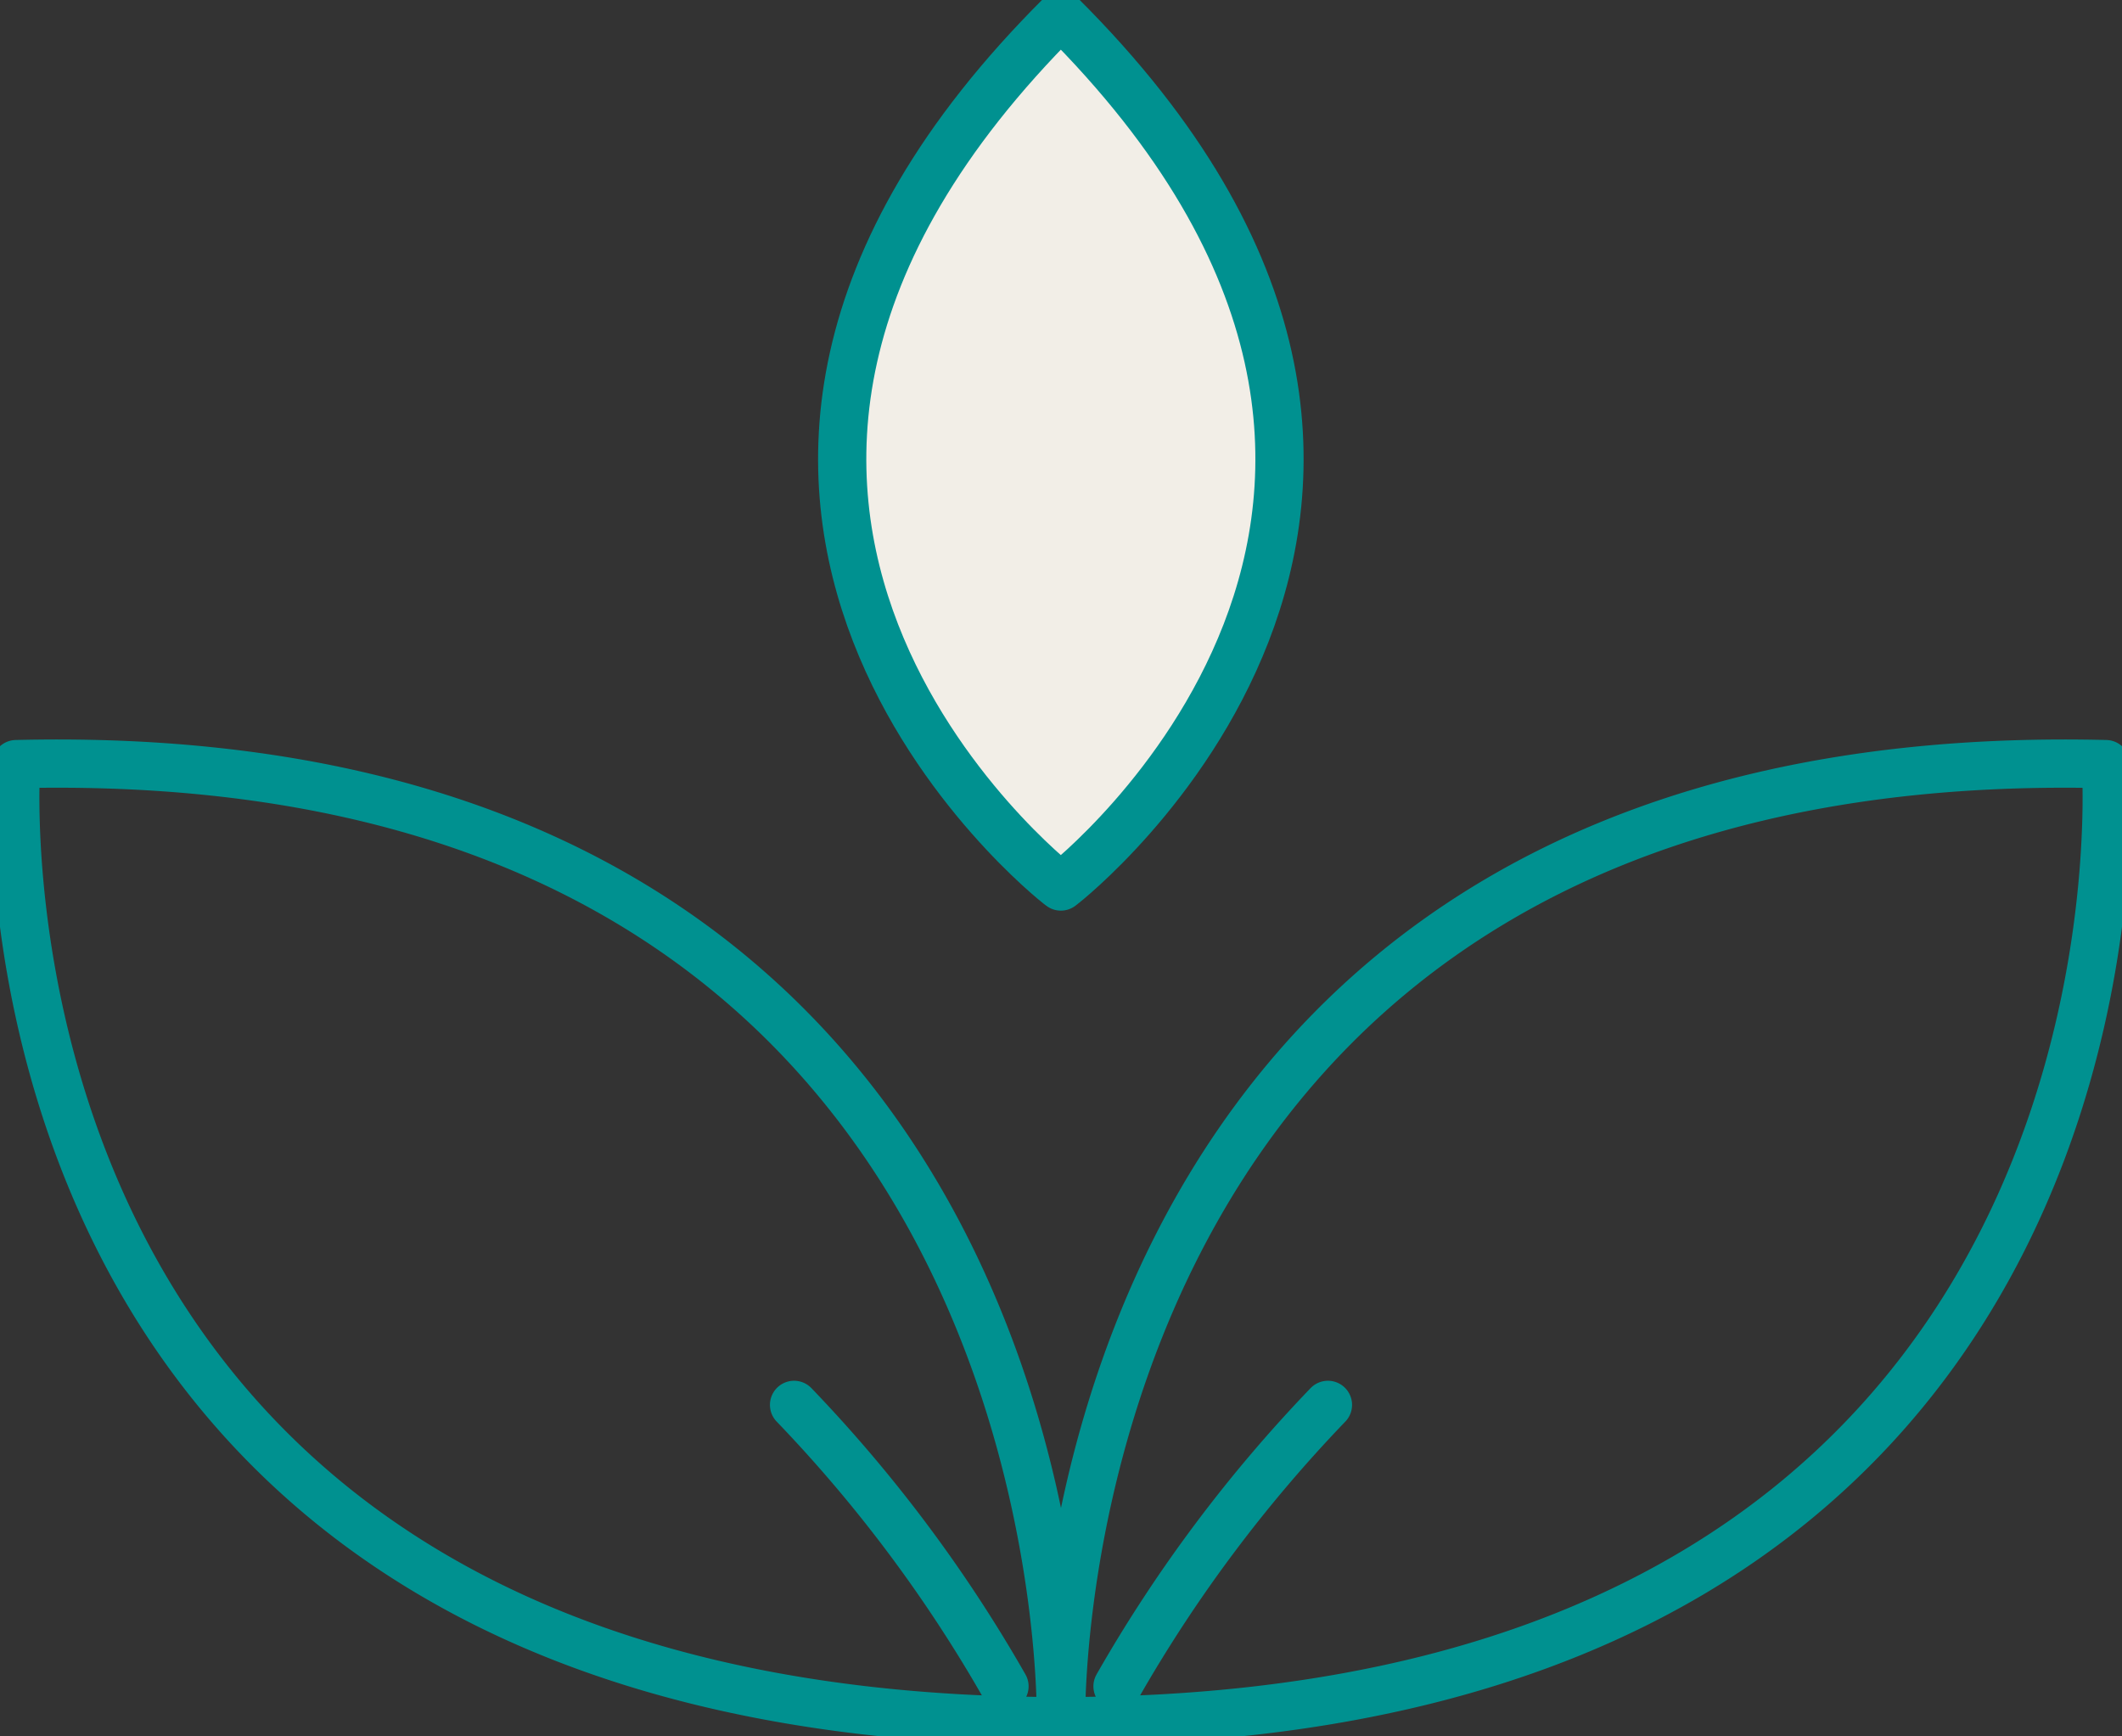 <svg width="44" height="36" fill="none" xmlns="http://www.w3.org/2000/svg"><rect width="100%" height="100%" fill="#333333" stroke="none"/><g clip-path="url(#clip0_209_5707)" stroke="#009190" stroke-linecap="round" stroke-linejoin="round"><path d="M21.997.316c-10.168 10.127-.057 18.02-.057 18.02l.057.044.057-.045s10.11-7.892-.057-18.019z" fill="#F2EEE7"/><path d="M.335 15.842c22.104-.538 21.662 19.842 21.662 19.842C-1.118 35.684.335 15.842.335 15.842zm16.13 13.285a29.55 29.55 0 014.363 5.835"/><path d="M43.665 15.842c-22.104-.538-21.662 19.842-21.662 19.842 23.115 0 21.662-19.842 21.662-19.842zm-16.13 13.285a29.55 29.55 0 00-4.363 5.835"/></g><defs><clipPath id="clip0_209_5707"><path fill="#fff" d="M0 0h44v36H0z"/></clipPath></defs></svg>